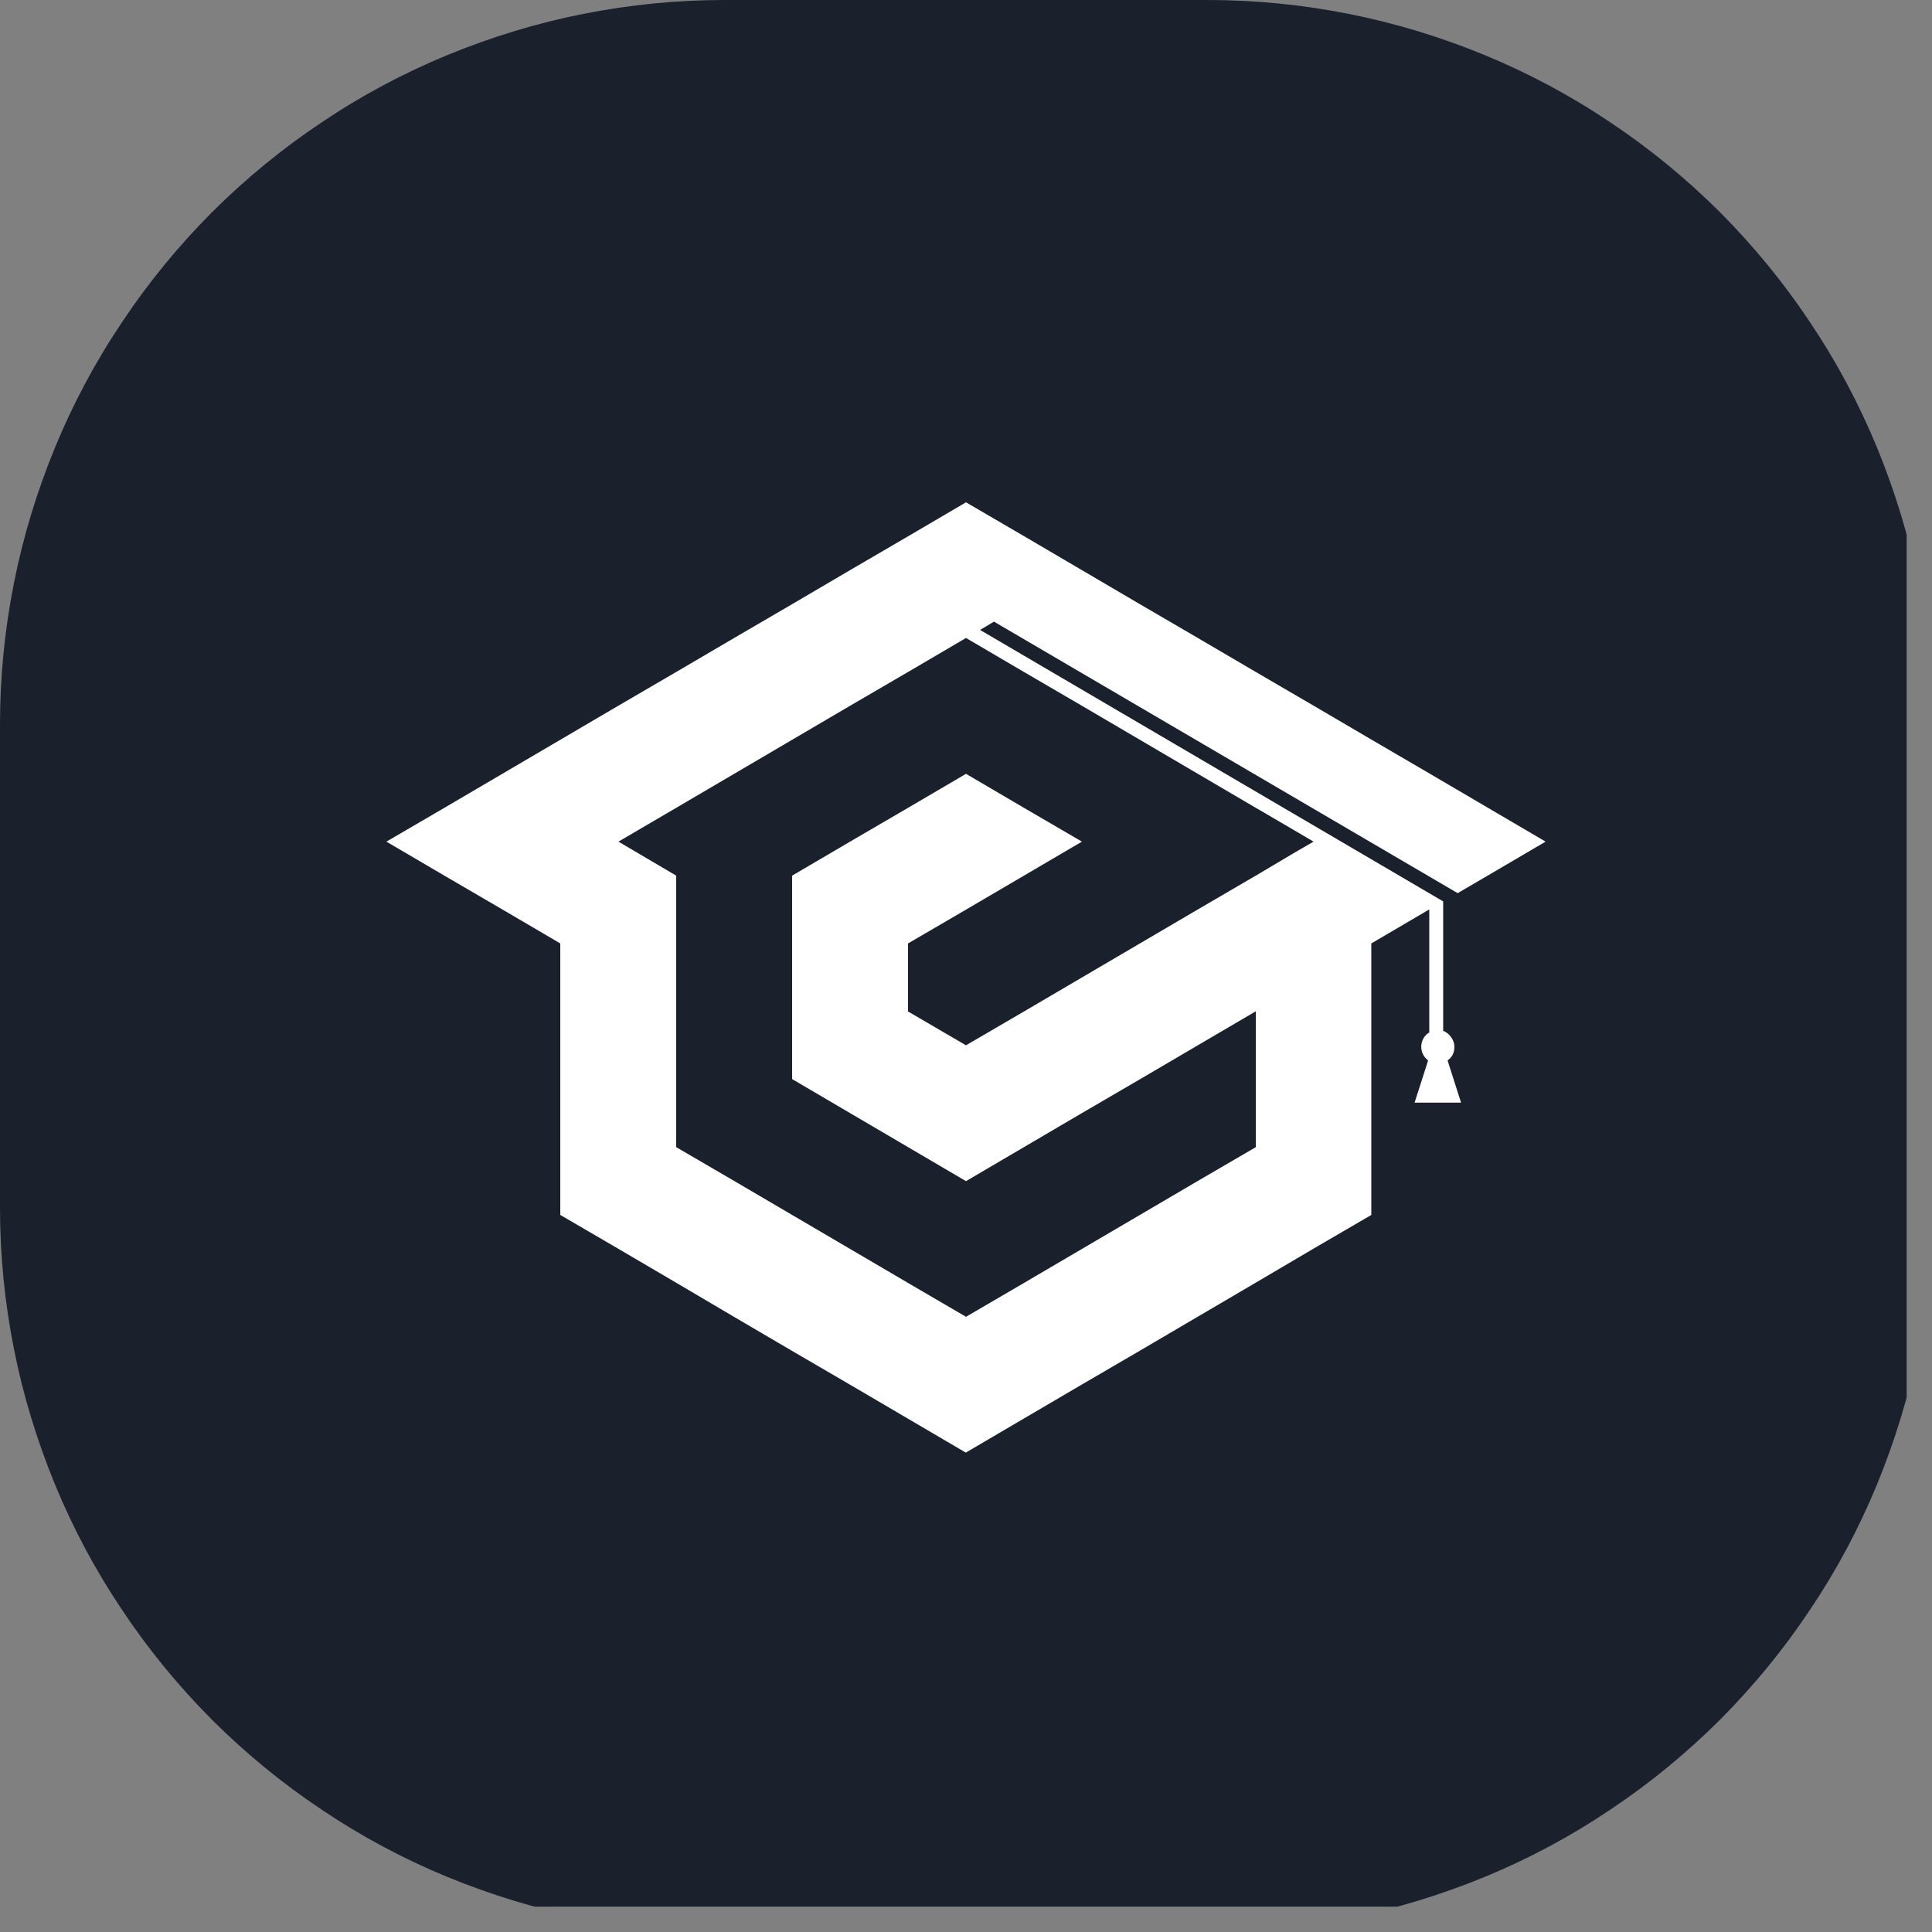 <svg xmlns="http://www.w3.org/2000/svg" xmlns:xlink="http://www.w3.org/1999/xlink" width="50" zoomAndPan="magnify" viewBox="0 0 37.5 37.5" height="50" preserveAspectRatio="xMidYMid meet" version="1.0"><rect x="0" y="0" width="37.5" height="37.5" fill="#808080" stroke="none"/><defs><clipPath id="419a17bb48"><path d="M 0 0 L 37.008 0 L 37.008 37.008 L 0 37.008 Z M 0 0 " clip-rule="nonzero"/></clipPath></defs><g clip-path="url(#419a17bb48)"><path fill="#1a202c" d="M 14.062 0 L 23.438 0 C 24.359 0 25.273 0.09 26.18 0.27 C 27.086 0.449 27.965 0.719 28.82 1.07 C 29.672 1.422 30.484 1.855 31.25 2.371 C 32.02 2.883 32.727 3.465 33.383 4.117 C 34.035 4.773 34.617 5.48 35.129 6.25 C 35.645 7.016 36.078 7.828 36.43 8.68 C 36.781 9.535 37.051 10.414 37.23 11.32 C 37.41 12.227 37.5 13.141 37.5 14.062 L 37.5 23.438 C 37.5 24.359 37.41 25.273 37.23 26.18 C 37.051 27.086 36.781 27.965 36.43 28.82 C 36.078 29.672 35.645 30.484 35.129 31.25 C 34.617 32.02 34.035 32.727 33.383 33.383 C 32.727 34.035 32.02 34.617 31.25 35.129 C 30.484 35.645 29.672 36.078 28.82 36.43 C 27.965 36.781 27.086 37.051 26.18 37.23 C 25.273 37.41 24.359 37.5 23.438 37.5 L 14.062 37.5 C 13.141 37.5 12.227 37.41 11.32 37.23 C 10.414 37.051 9.535 36.781 8.68 36.43 C 7.828 36.078 7.016 35.645 6.25 35.129 C 5.48 34.617 4.773 34.035 4.117 33.383 C 3.465 32.727 2.883 32.02 2.371 31.25 C 1.855 30.484 1.422 29.672 1.07 28.82 C 0.719 27.965 0.449 27.086 0.27 26.18 C 0.09 25.273 0 24.359 0 23.438 L 0 14.062 C 0 13.141 0.09 12.227 0.27 11.32 C 0.449 10.414 0.719 9.535 1.07 8.68 C 1.422 7.828 1.855 7.016 2.371 6.25 C 2.883 5.48 3.465 4.773 4.117 4.117 C 4.773 3.465 5.48 2.883 6.25 2.371 C 7.016 1.855 7.828 1.422 8.68 1.07 C 9.535 0.719 10.414 0.449 11.32 0.27 C 12.227 0.09 13.141 0 14.062 0 Z M 14.062 0 " fill-opacity="1" fill-rule="nonzero"/></g><path fill="#ffffff" d="M 9.75 17.652 L 10.875 18.312 L 10.875 23.582 L 12 24.238 L 13.125 24.898 L 14.246 25.559 L 15.371 26.219 L 16.496 26.875 L 18.746 28.195 L 20.996 26.875 L 22.121 26.219 L 24.371 24.898 L 25.492 24.238 L 26.617 23.582 L 26.617 18.312 L 27.742 17.652 L 27.742 20.039 C 27.648 20.094 27.586 20.203 27.586 20.316 C 27.586 20.43 27.641 20.523 27.719 20.582 L 27.684 20.695 L 27.457 21.402 L 28.359 21.402 L 28.133 20.695 L 28.098 20.582 C 28.18 20.523 28.23 20.441 28.23 20.316 C 28.23 20.191 28.137 20.055 28.012 20.008 L 28.012 17.496 L 19.023 12.227 L 19.293 12.066 L 28.293 17.336 L 28.875 16.996 L 30 16.336 L 27.75 15.016 L 26.625 14.359 L 25.5 13.699 L 24.375 13.043 L 23.25 12.383 L 22.125 11.727 L 19.875 10.406 L 18.75 9.75 L 17.625 10.41 L 16.5 11.066 L 15.375 11.727 L 14.25 12.383 L 13.125 13.043 L 12 13.699 L 8.625 15.68 L 7.5 16.336 L 8.625 16.996 Z M 17.625 15.68 L 18.75 15.02 L 19.875 15.68 L 21 16.336 L 18.75 17.656 L 17.625 18.312 L 17.625 19.633 L 18.75 20.289 L 19.875 19.633 L 23.25 17.652 L 24.375 16.996 L 25.145 16.539 L 25.496 16.336 L 24.543 15.777 L 24.375 15.68 L 21 13.699 L 19.875 13.043 L 18.75 12.383 L 17.625 13.043 L 16.5 13.699 L 13.125 15.68 L 12.004 16.336 L 13.125 16.996 L 13.125 22.266 L 14.25 22.922 L 17.625 24.902 L 18.75 25.559 L 19.875 24.902 L 23.25 22.922 L 24.375 22.266 L 24.375 19.629 L 22.125 20.949 L 21 21.605 L 18.75 22.926 L 15.375 20.945 L 15.375 16.996 L 16.5 16.336 Z M 17.625 15.68 " fill-opacity="1" fill-rule="evenodd"/></svg>